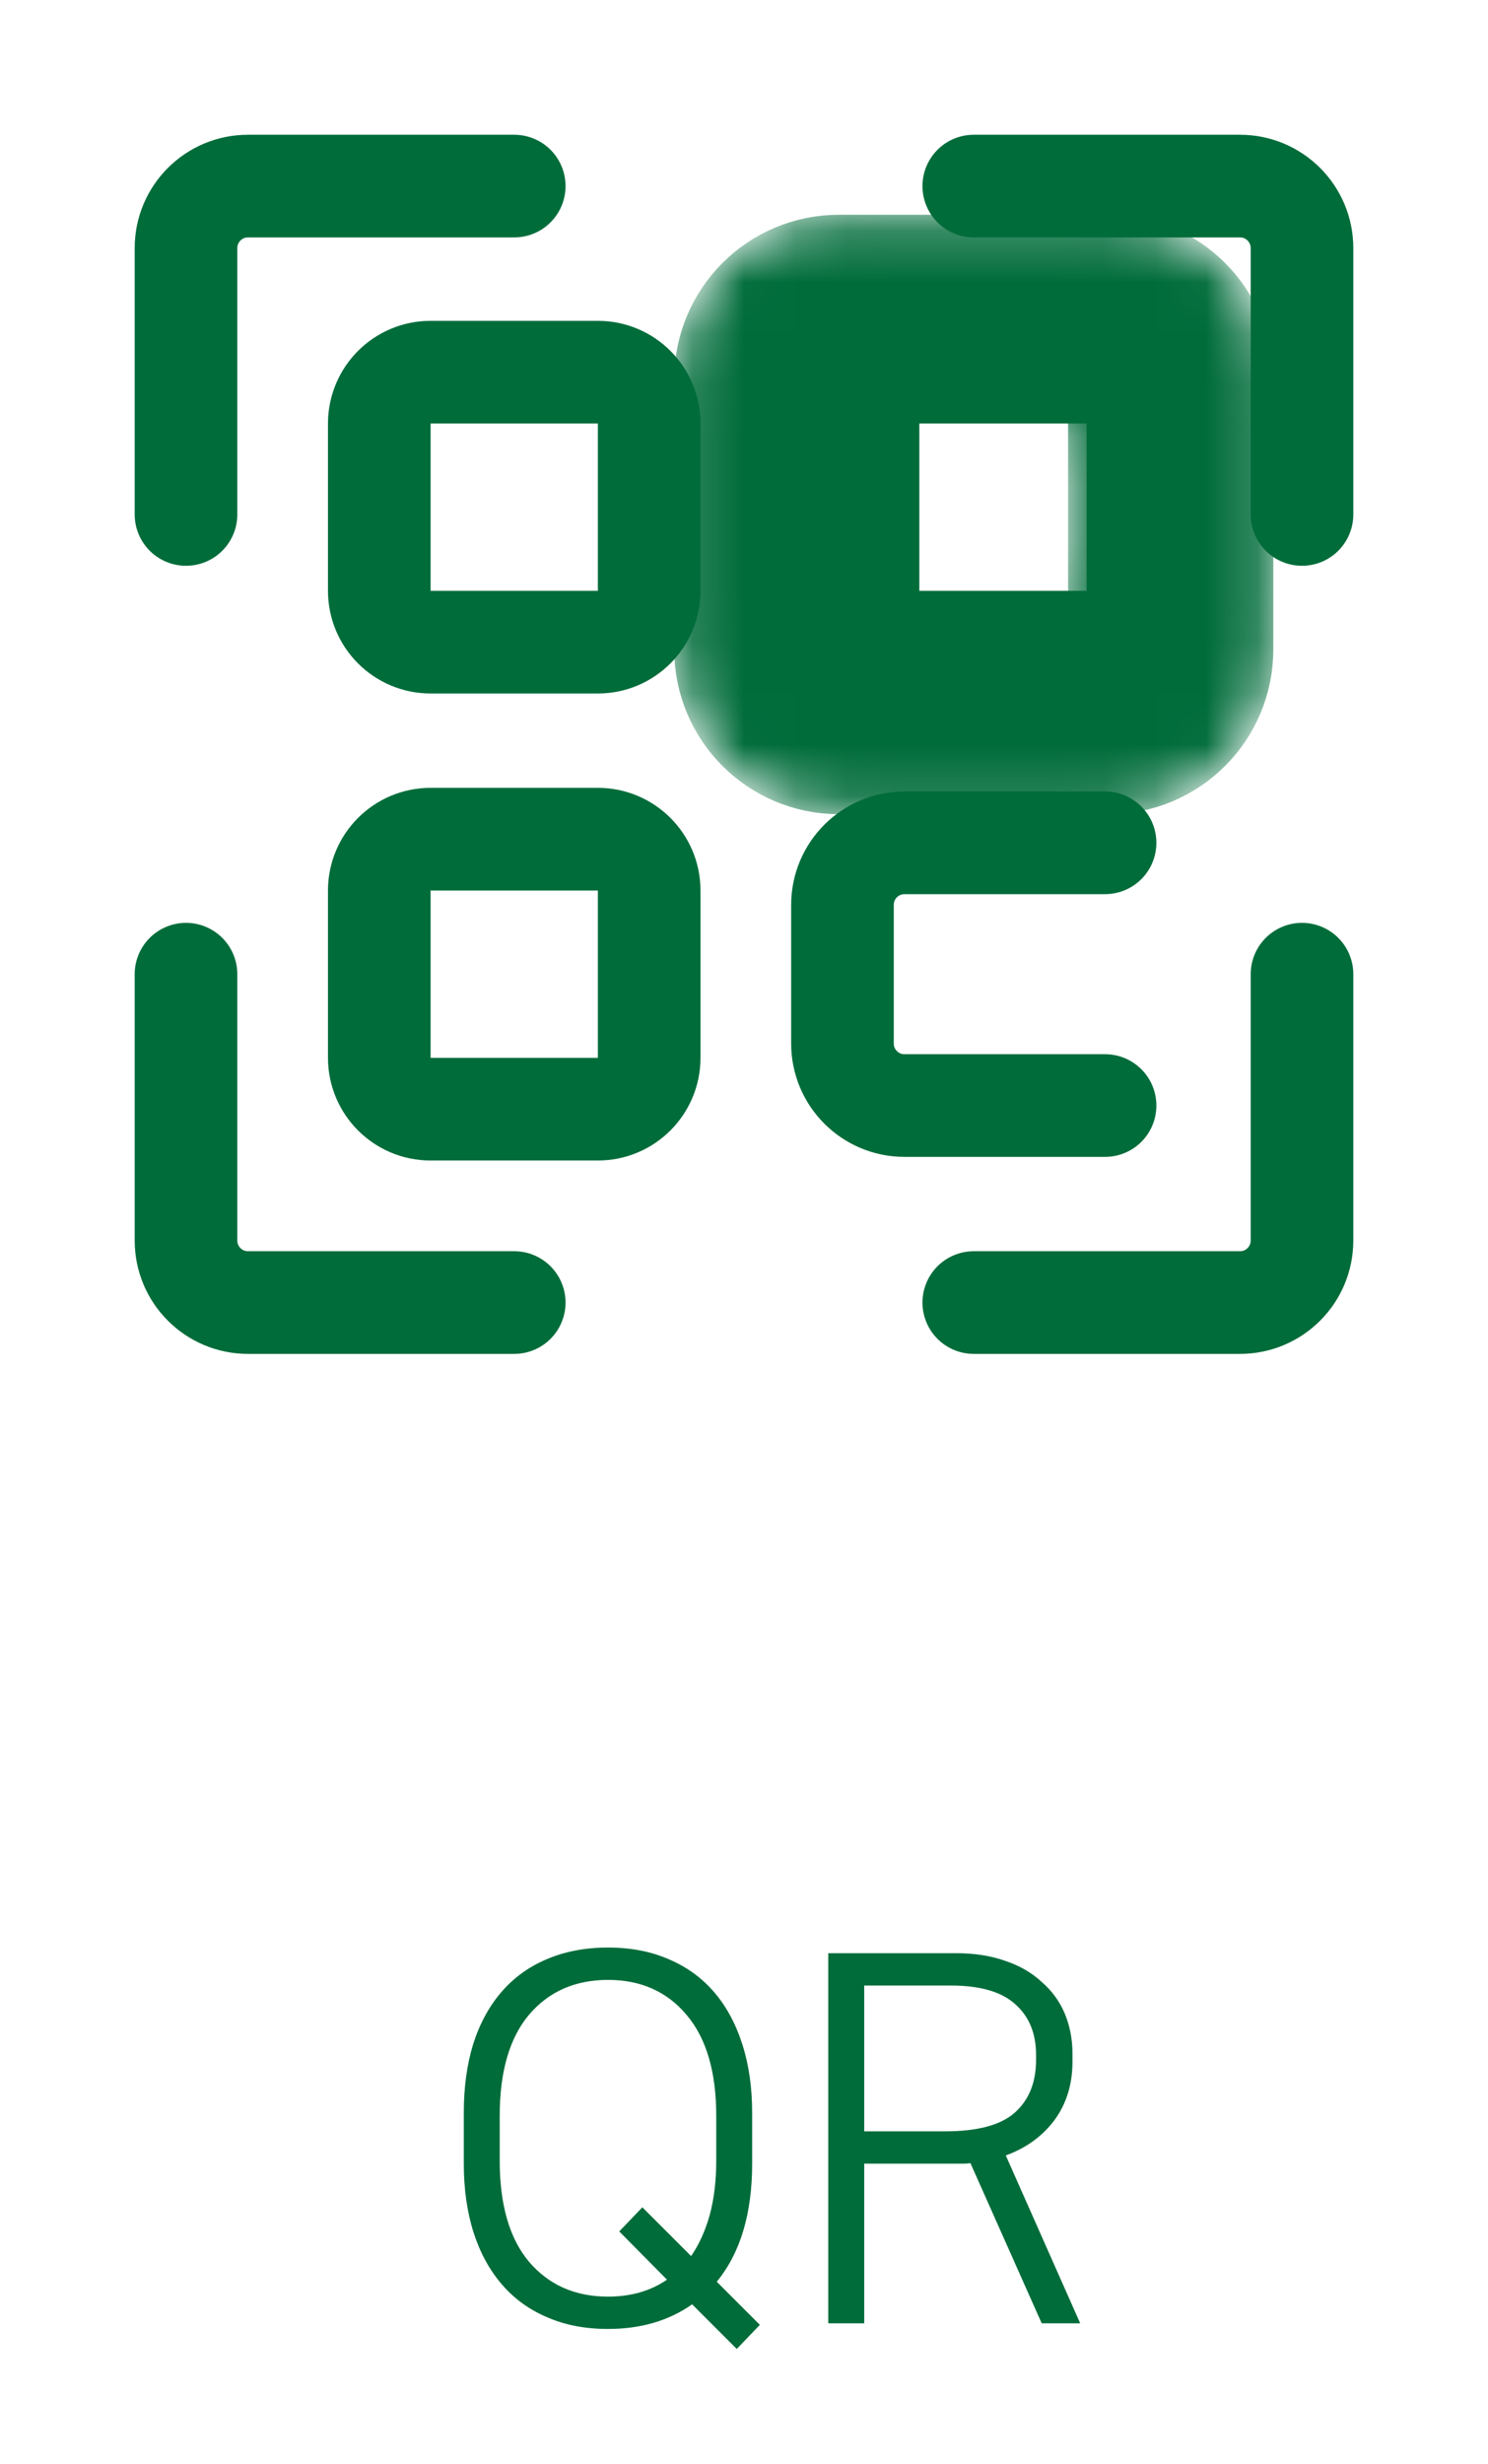 <svg width="29" height="48" viewBox="0 0 29 48" fill="none" xmlns="http://www.w3.org/2000/svg">
<path d="M11.849 37.94C12.295 37.94 12.692 38.017 13.039 38.17C13.385 38.317 13.679 38.53 13.919 38.81C14.159 39.09 14.342 39.43 14.469 39.83C14.595 40.223 14.659 40.667 14.659 41.16V42.15C14.659 43.123 14.429 43.89 13.969 44.45L14.809 45.29L14.359 45.76L13.489 44.89C13.035 45.21 12.489 45.37 11.849 45.37C11.402 45.37 11.005 45.293 10.659 45.14C10.312 44.993 10.019 44.78 9.779 44.5C9.539 44.22 9.355 43.883 9.229 43.49C9.102 43.09 9.039 42.643 9.039 42.15V41.16C9.039 40.667 9.099 40.223 9.219 39.83C9.345 39.43 9.529 39.09 9.769 38.81C10.009 38.53 10.302 38.317 10.649 38.17C11.002 38.017 11.402 37.94 11.849 37.94ZM11.849 44.74C12.295 44.74 12.679 44.63 12.999 44.41L12.069 43.47L12.519 43L13.469 43.95C13.622 43.73 13.742 43.467 13.829 43.16C13.915 42.847 13.959 42.49 13.959 42.09V41.22C13.959 40.36 13.765 39.703 13.379 39.25C12.999 38.797 12.489 38.57 11.849 38.57C11.209 38.57 10.695 38.797 10.309 39.25C9.929 39.703 9.739 40.36 9.739 41.22V42.09C9.739 42.95 9.929 43.607 10.309 44.06C10.695 44.513 11.209 44.74 11.849 44.74ZM18.913 42.14C18.866 42.147 18.819 42.15 18.773 42.15C18.733 42.15 18.689 42.15 18.642 42.15H16.843V45.26H16.142V38.05H18.633C18.992 38.05 19.312 38.1 19.593 38.2C19.872 38.293 20.109 38.43 20.302 38.61C20.503 38.783 20.652 38.99 20.753 39.23C20.852 39.47 20.902 39.73 20.902 40.01V40.16C20.902 40.6 20.786 40.98 20.552 41.3C20.319 41.613 20.003 41.843 19.602 41.99L21.052 45.26H20.302L18.913 42.14ZM16.843 38.68V41.52H18.422C19.049 41.52 19.499 41.4 19.773 41.16C20.052 40.913 20.192 40.57 20.192 40.13V40.03C20.192 39.61 20.056 39.28 19.782 39.04C19.516 38.8 19.099 38.68 18.532 38.68H16.843Z" fill="#006C3A"/>
<path d="M3.625 10.022V4.833C3.625 4.166 4.166 3.625 4.833 3.625H10.022" stroke="#006C3A" stroke-width="2" stroke-linecap="round"/>
<path d="M25.375 10.022V4.833C25.375 4.166 24.834 3.625 24.167 3.625H18.978" stroke="#006C3A" stroke-width="2" stroke-linecap="round"/>
<path d="M3.625 18.978V24.167C3.625 24.834 4.166 25.375 4.833 25.375H10.022" stroke="#006C3A" stroke-width="2" stroke-linecap="round"/>
<path d="M25.375 18.978V24.167C25.375 24.834 24.834 25.375 24.167 25.375H18.978" stroke="#006C3A" stroke-width="2" stroke-linecap="round"/>
<mask id="mask0_755_125" style="mask-type:luminance" maskUnits="userSpaceOnUse" x="13" y="4" width="12" height="12">
<path d="M21.608 6.184H16.348C15.681 6.184 15.14 6.725 15.14 7.392V12.652C15.14 13.32 15.681 13.861 16.348 13.861H21.608C22.275 13.861 22.816 13.32 22.816 12.652V7.392C22.816 6.725 22.275 6.184 21.608 6.184Z" stroke="black" stroke-width="4"/>
</mask>
<g mask="url(#mask0_755_125)">
<path d="M21.608 6.184H16.348C15.681 6.184 15.14 6.725 15.14 7.392V12.652C15.14 13.32 15.681 13.861 16.348 13.861H21.608C22.275 13.861 22.816 13.32 22.816 12.652V7.392C22.816 6.725 22.275 6.184 21.608 6.184Z" stroke="#006C3A" stroke-width="4"/>
</g>
<path d="M7.392 17.348C7.392 16.795 7.84 16.348 8.392 16.348H11.652C12.204 16.348 12.652 16.795 12.652 17.348V20.608C12.652 21.16 12.204 21.608 11.652 21.608H8.392C7.84 21.608 7.392 21.16 7.392 20.608V17.348Z" stroke="#006C3A" stroke-width="2"/>
<path d="M7.392 8.25C7.392 7.698 7.84 7.25 8.392 7.25H11.652C12.204 7.25 12.652 7.698 12.652 8.25V11.51C12.652 12.062 12.204 12.51 11.652 12.51H8.392C7.84 12.51 7.392 12.062 7.392 11.51V8.25Z" stroke="#006C3A" stroke-width="2"/>
<path d="M16.917 8.25C16.917 7.698 17.364 7.25 17.917 7.25H21.177C21.729 7.25 22.177 7.698 22.177 8.25V11.51C22.177 12.062 21.729 12.51 21.177 12.51H17.917C17.364 12.51 16.917 12.062 16.917 11.51V8.25Z" stroke="#006C3A" stroke-width="2"/>
<path d="M21.537 16.419H17.628C16.96 16.419 16.419 16.96 16.419 17.628V20.329C16.419 20.996 16.96 21.537 17.628 21.537H18.978H21.537" stroke="#006C3A" stroke-width="2" stroke-linecap="round"/>
</svg>
